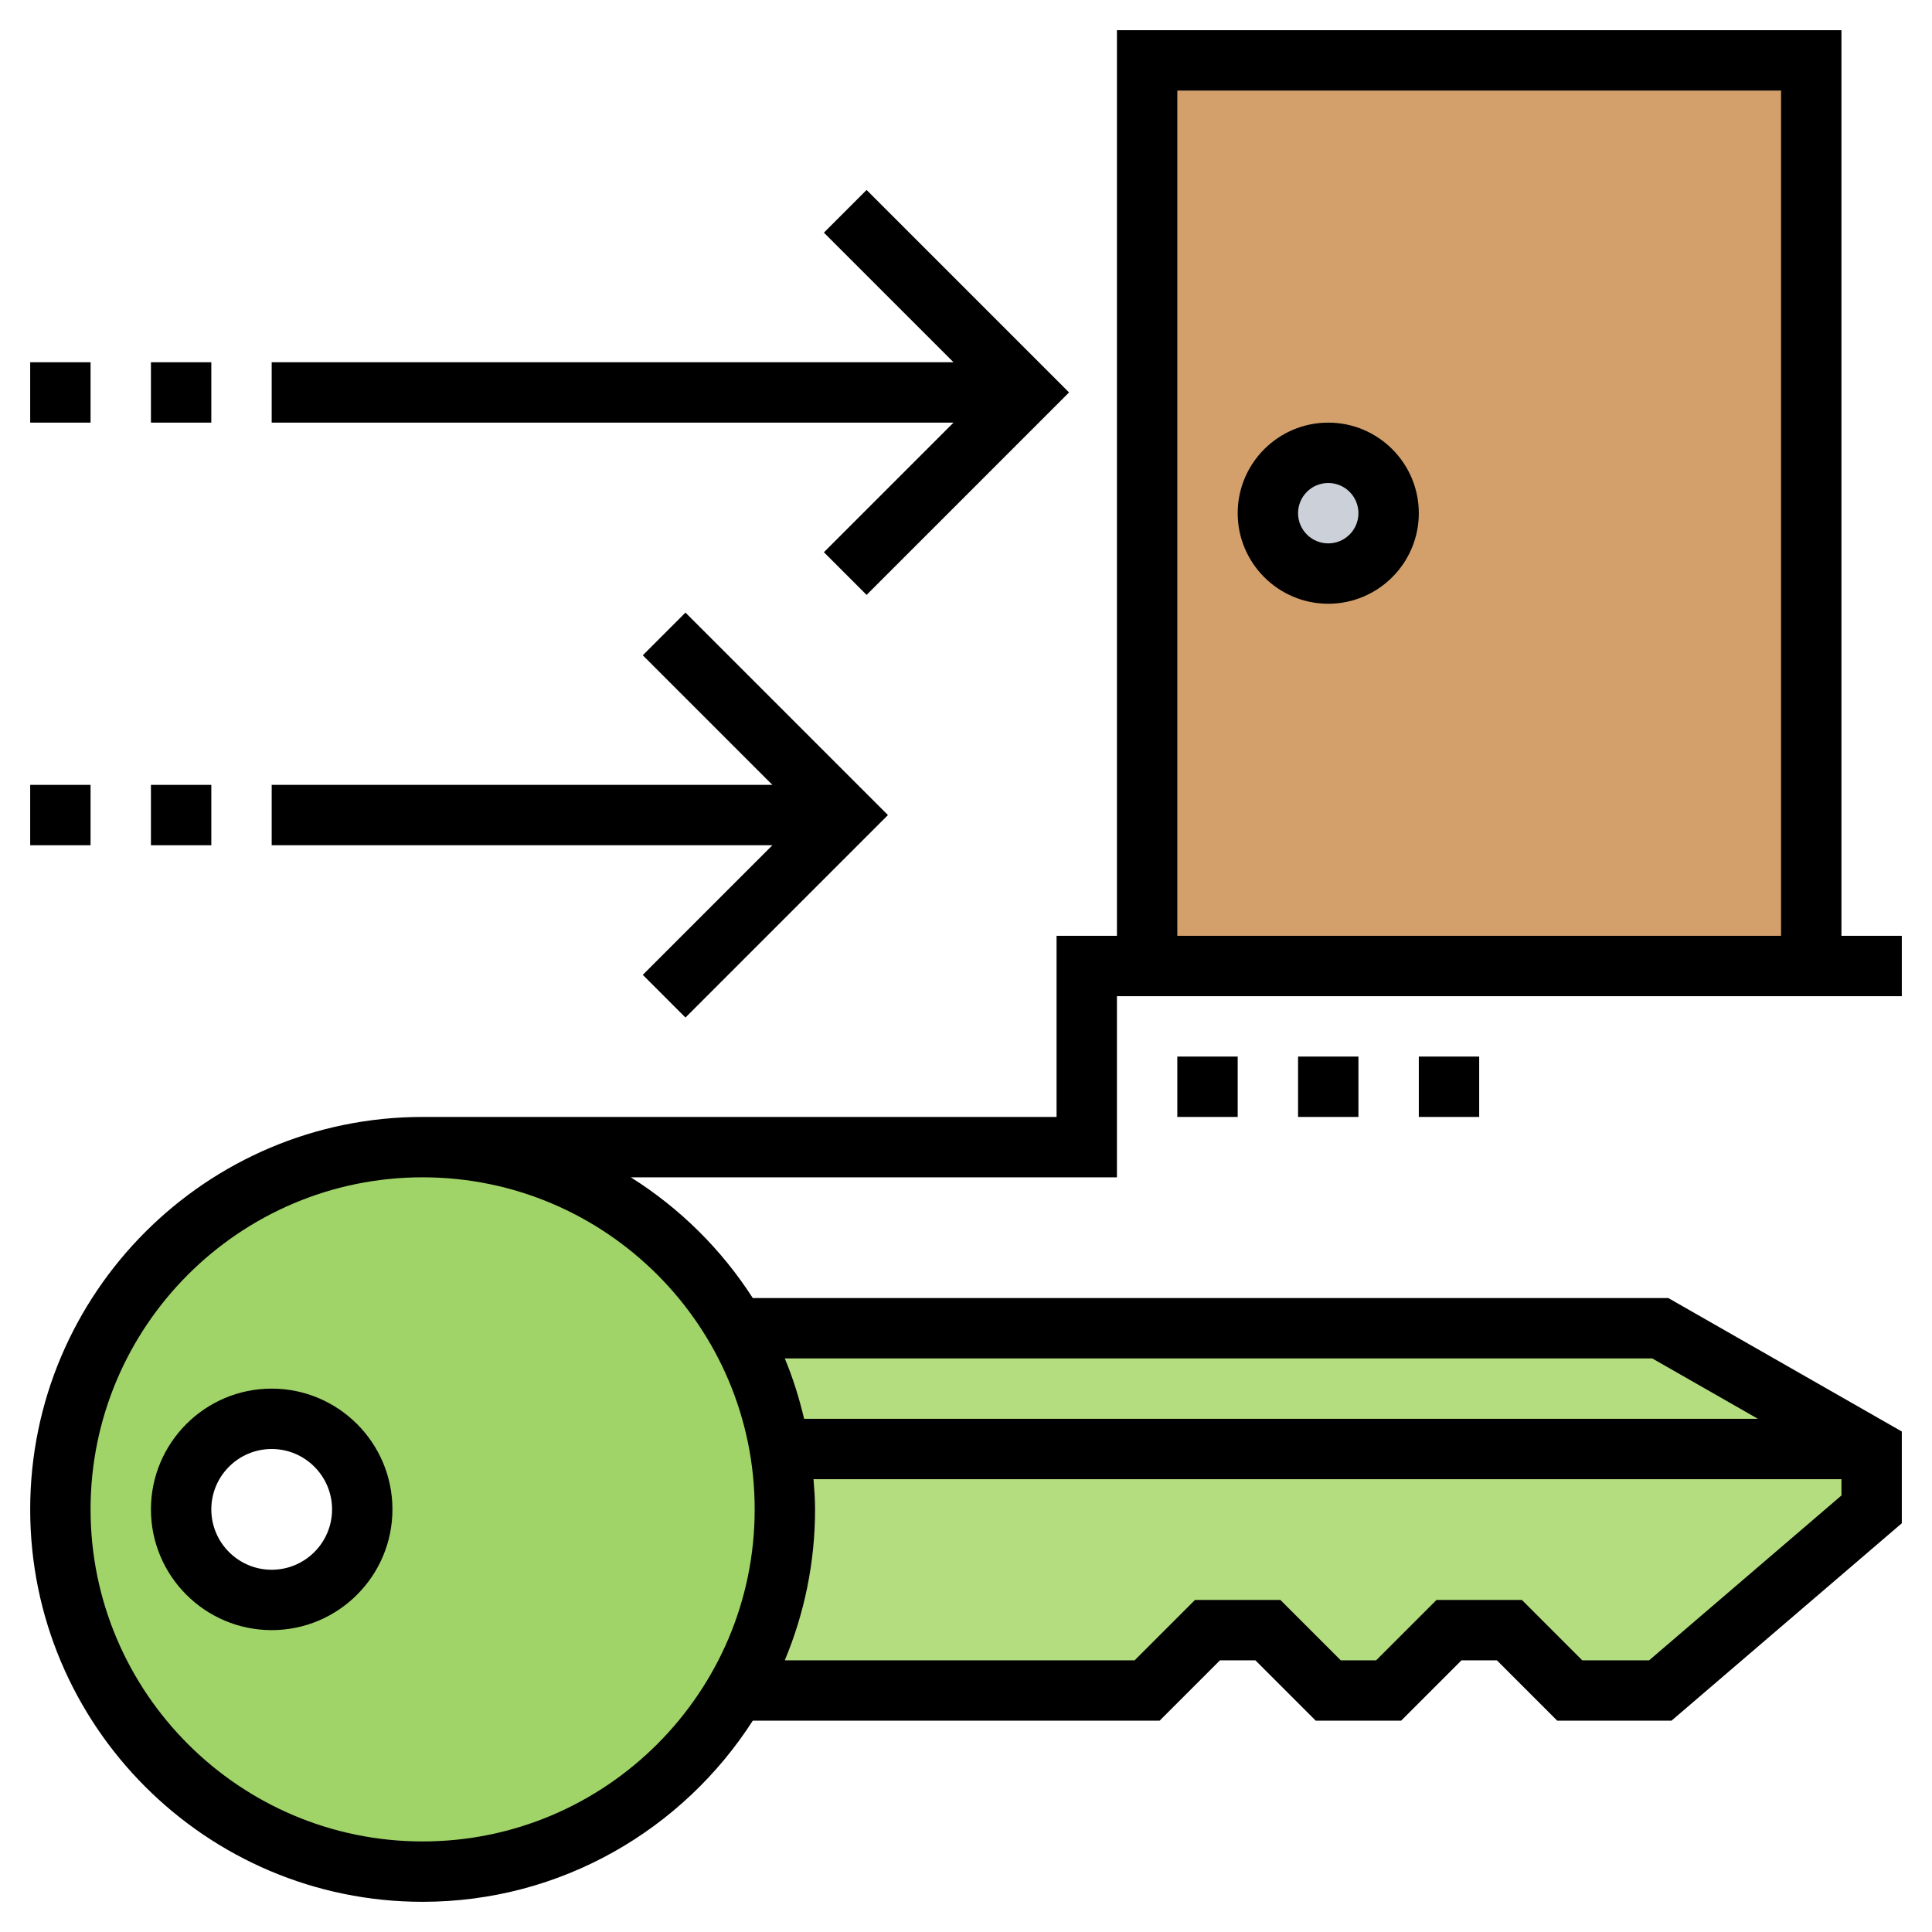 <svg id="Layer_5" enable-background="new 0 0 64 64" height="512" viewBox="0 0 64 64" width="512" xmlns="http://www.w3.org/2000/svg"><g><g><g><path d="m60 2v30h-22v-30z" fill="#d3a06c"/></g><g><circle cx="44" cy="17" fill="#ccd1d9" r="2"/></g><g><path d="m55 44h-30.6c.7 1.21 1.19 2.56 1.43 4 .11.65.17 1.32.17 2 0 2.19-.58 4.24-1.6 6h13.6l2-2h2l2 2h2l2-2h2l2 2h3l7-6v-2z" fill="#b4dd7f"/></g><g><path d="m24.4 44c.7 1.21 1.19 2.56 1.43 4 .11.65.17 1.32.17 2 0 2.19-.58 4.24-1.6 6-2.07 3.58-5.95 6-10.4 6-6.63 0-12-5.37-12-12s5.37-12 12-12c4.45 0 8.33 2.42 10.4 6zm-12.4 6c0-1.66-1.34-3-3-3s-3 1.34-3 3 1.34 3 3 3 3-1.34 3-3z" fill="#a0d468"/></g></g><g><path d="m5 50c0 2.206 1.794 4 4 4s4-1.794 4-4-1.794-4-4-4-4 1.794-4 4zm4-2c1.103 0 2 .897 2 2s-.897 2-2 2-2-.897-2-2 .897-2 2-2z"/><path d="m44 14c-1.654 0-3 1.346-3 3s1.346 3 3 3 3-1.346 3-3-1.346-3-3-3zm0 4c-.552 0-1-.448-1-1s.448-1 1-1 1 .448 1 1-.448 1-1 1z"/><path d="m63 31h-2v-30h-24v30h-2v6h-21c-7.168 0-13 5.832-13 13s5.832 13 13 13c4.59 0 8.623-2.398 10.937-6h13.477l2-2h1.172l2 2h2.828l2-2h1.172l2 2h3.784l7.63-6.54v-3.04l-7.734-4.42h-30.329c-1.036-1.613-2.417-2.979-4.041-4h16.104v-6h26zm-8.37 24h-2.216l-2-2h-2.828l-2 2h-1.172l-2-2h-2.828l-2 2h-11.589c.644-1.54 1.003-3.229 1.003-5 0-.338-.025-.669-.051-1h34.051v.54zm.104-10 3.5 2h-31.597c-.163-.688-.371-1.359-.64-2zm-29.734 5c0 6.065-4.935 11-11 11s-11-4.935-11-11 4.935-11 11-11 11 4.935 11 11zm14-47h20v28h-20z"/><path d="m43 35h2v2h-2z"/><path d="m39 35h2v2h-2z"/><path d="m47 35h2v2h-2z"/><path d="m27.293 18.293 1.414 1.414 6.707-6.707-6.707-6.707-1.414 1.414 4.293 4.293h-22.586v2h22.586z"/><path d="m5 12h2v2h-2z"/><path d="m1 12h2v2h-2z"/><path d="m21.293 32.293 1.414 1.414 6.707-6.707-6.707-6.707-1.414 1.414 4.293 4.293h-16.586v2h16.586z"/><path d="m5 26h2v2h-2z"/><path d="m1 26h2v2h-2z"/></g></g></svg>